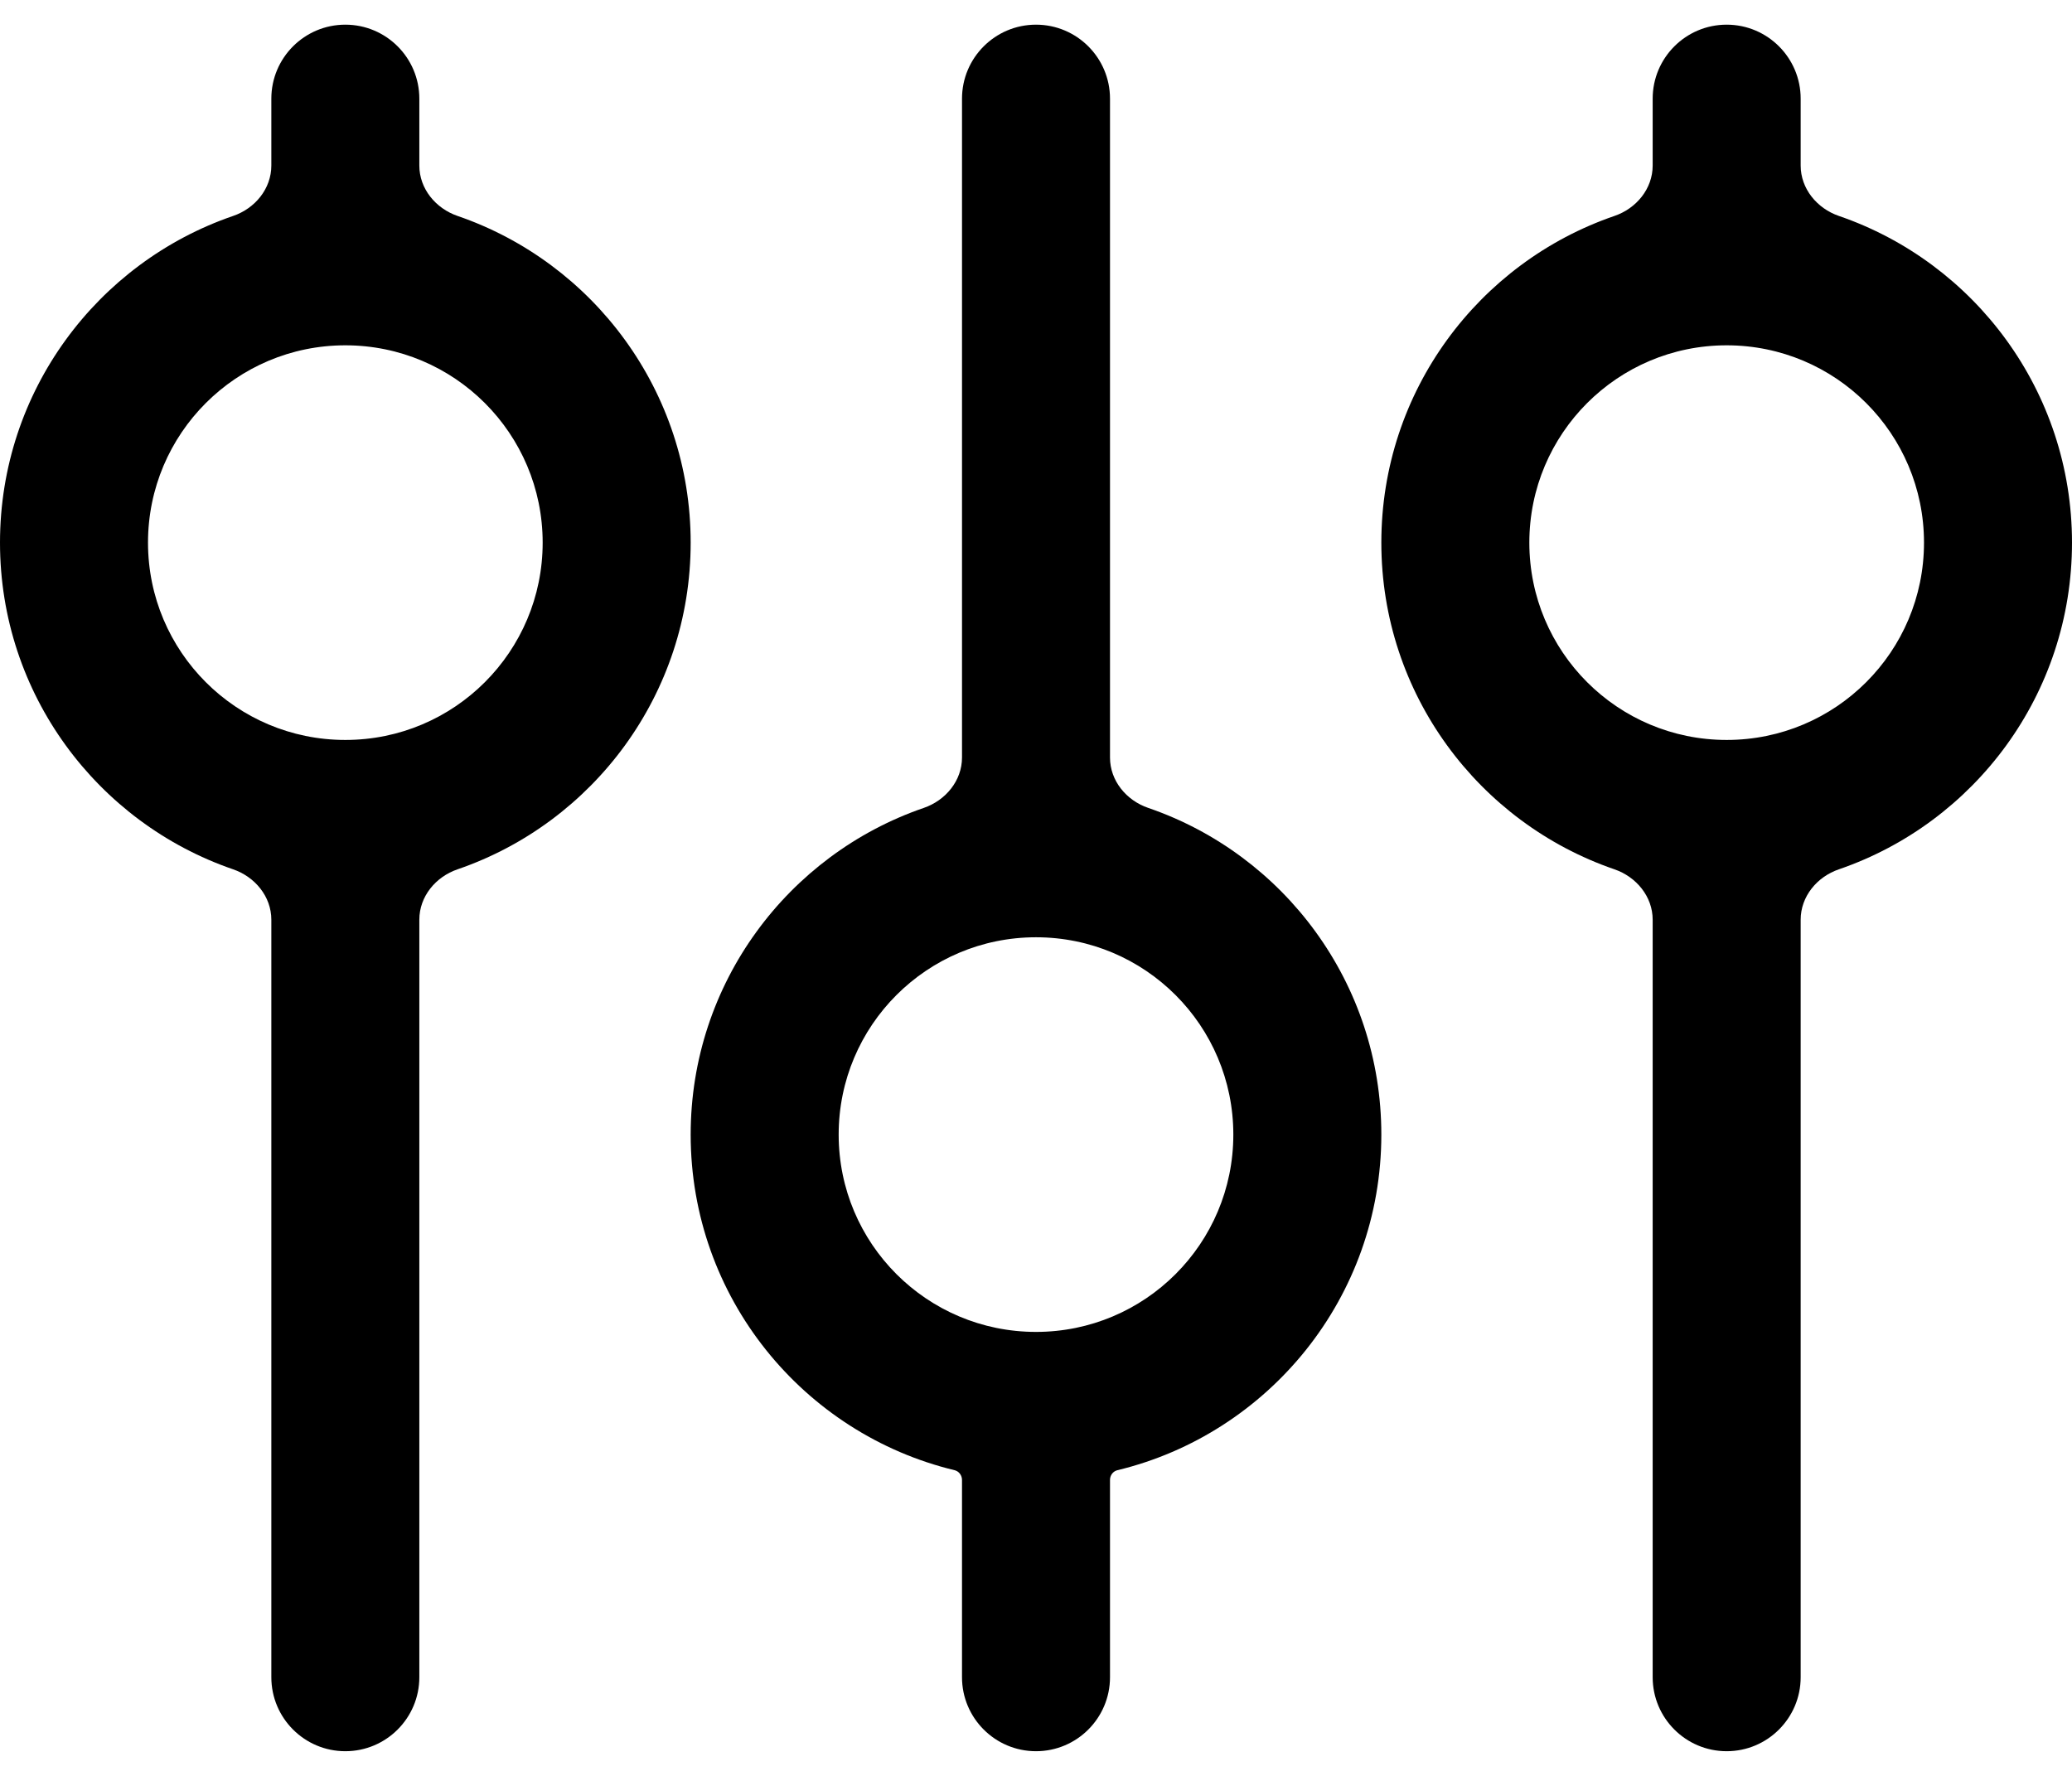 <svg fill="none" height="18" viewBox="0 0 21 18" width="21" xmlns="http://www.w3.org/2000/svg"><g clip-rule="evenodd" fill="#000" fill-rule="evenodd"><path d="m4.25 1c0-.414-.336-.75-.75-.75s-.75.336-.75.75v.678c0 .235-.165.435-.388.511-1.375.472-2.362 1.776-2.362 3.311s.988 2.839 2.362 3.311c.222.076.388.276.388.511v7.678c0 .414.336.75.75.75s.75-.336.75-.75v-7.678c0-.235.165-.435.388-.511 1.375-.472 2.362-1.776 2.362-3.311s-.988-2.839-2.362-3.311c-.222-.076-.388-.276-.388-.511zm-.75 6.5c1.105 0 2-.895 2-2s-.895-2-2-2-2 .895-2 2 .895 2 2 2zm14.75-6.5c0-.414-.336-.75-.75-.75s-.75.336-.75.75v.678c0 .235-.165.435-.388.511-1.375.472-2.362 1.776-2.362 3.311s.988 2.839 2.362 3.311c.222.076.388.276.388.511v7.678c0 .414.336.75.75.75s.75-.336.75-.75v-7.678c0-.235.165-.435.388-.511 1.375-.472 2.362-1.776 2.362-3.311s-.988-2.839-2.362-3.311c-.222-.076-.388-.276-.388-.511zm-.75 6.5c1.105 0 2-.895 2-2s-.895-2-2-2-2 .895-2 2 .895 2 2 2z"/><path d="m10.5.25c.414 0 .75.336.75.75v6.678c0 .235.165.435.388.511 1.375.472 2.362 1.776 2.362 3.311 0 1.649-1.141 3.032-2.676 3.402-.044.011-.074.052-.074.098v2c0 .414-.336.75-.75.75s-.75-.336-.75-.75v-2c0-.045-.03-.087-.074-.098-1.536-.37-2.676-1.753-2.676-3.402 0-1.535.988-2.839 2.362-3.311.222-.076.388-.276.388-.511v-6.678c0-.414.336-.75.75-.75zm2 11.25c0 1.105-.895 2-2 2-1.105 0-2-.895-2-2s.895-2 2-2c1.105 0 2 .895 2 2z"/></g></svg>